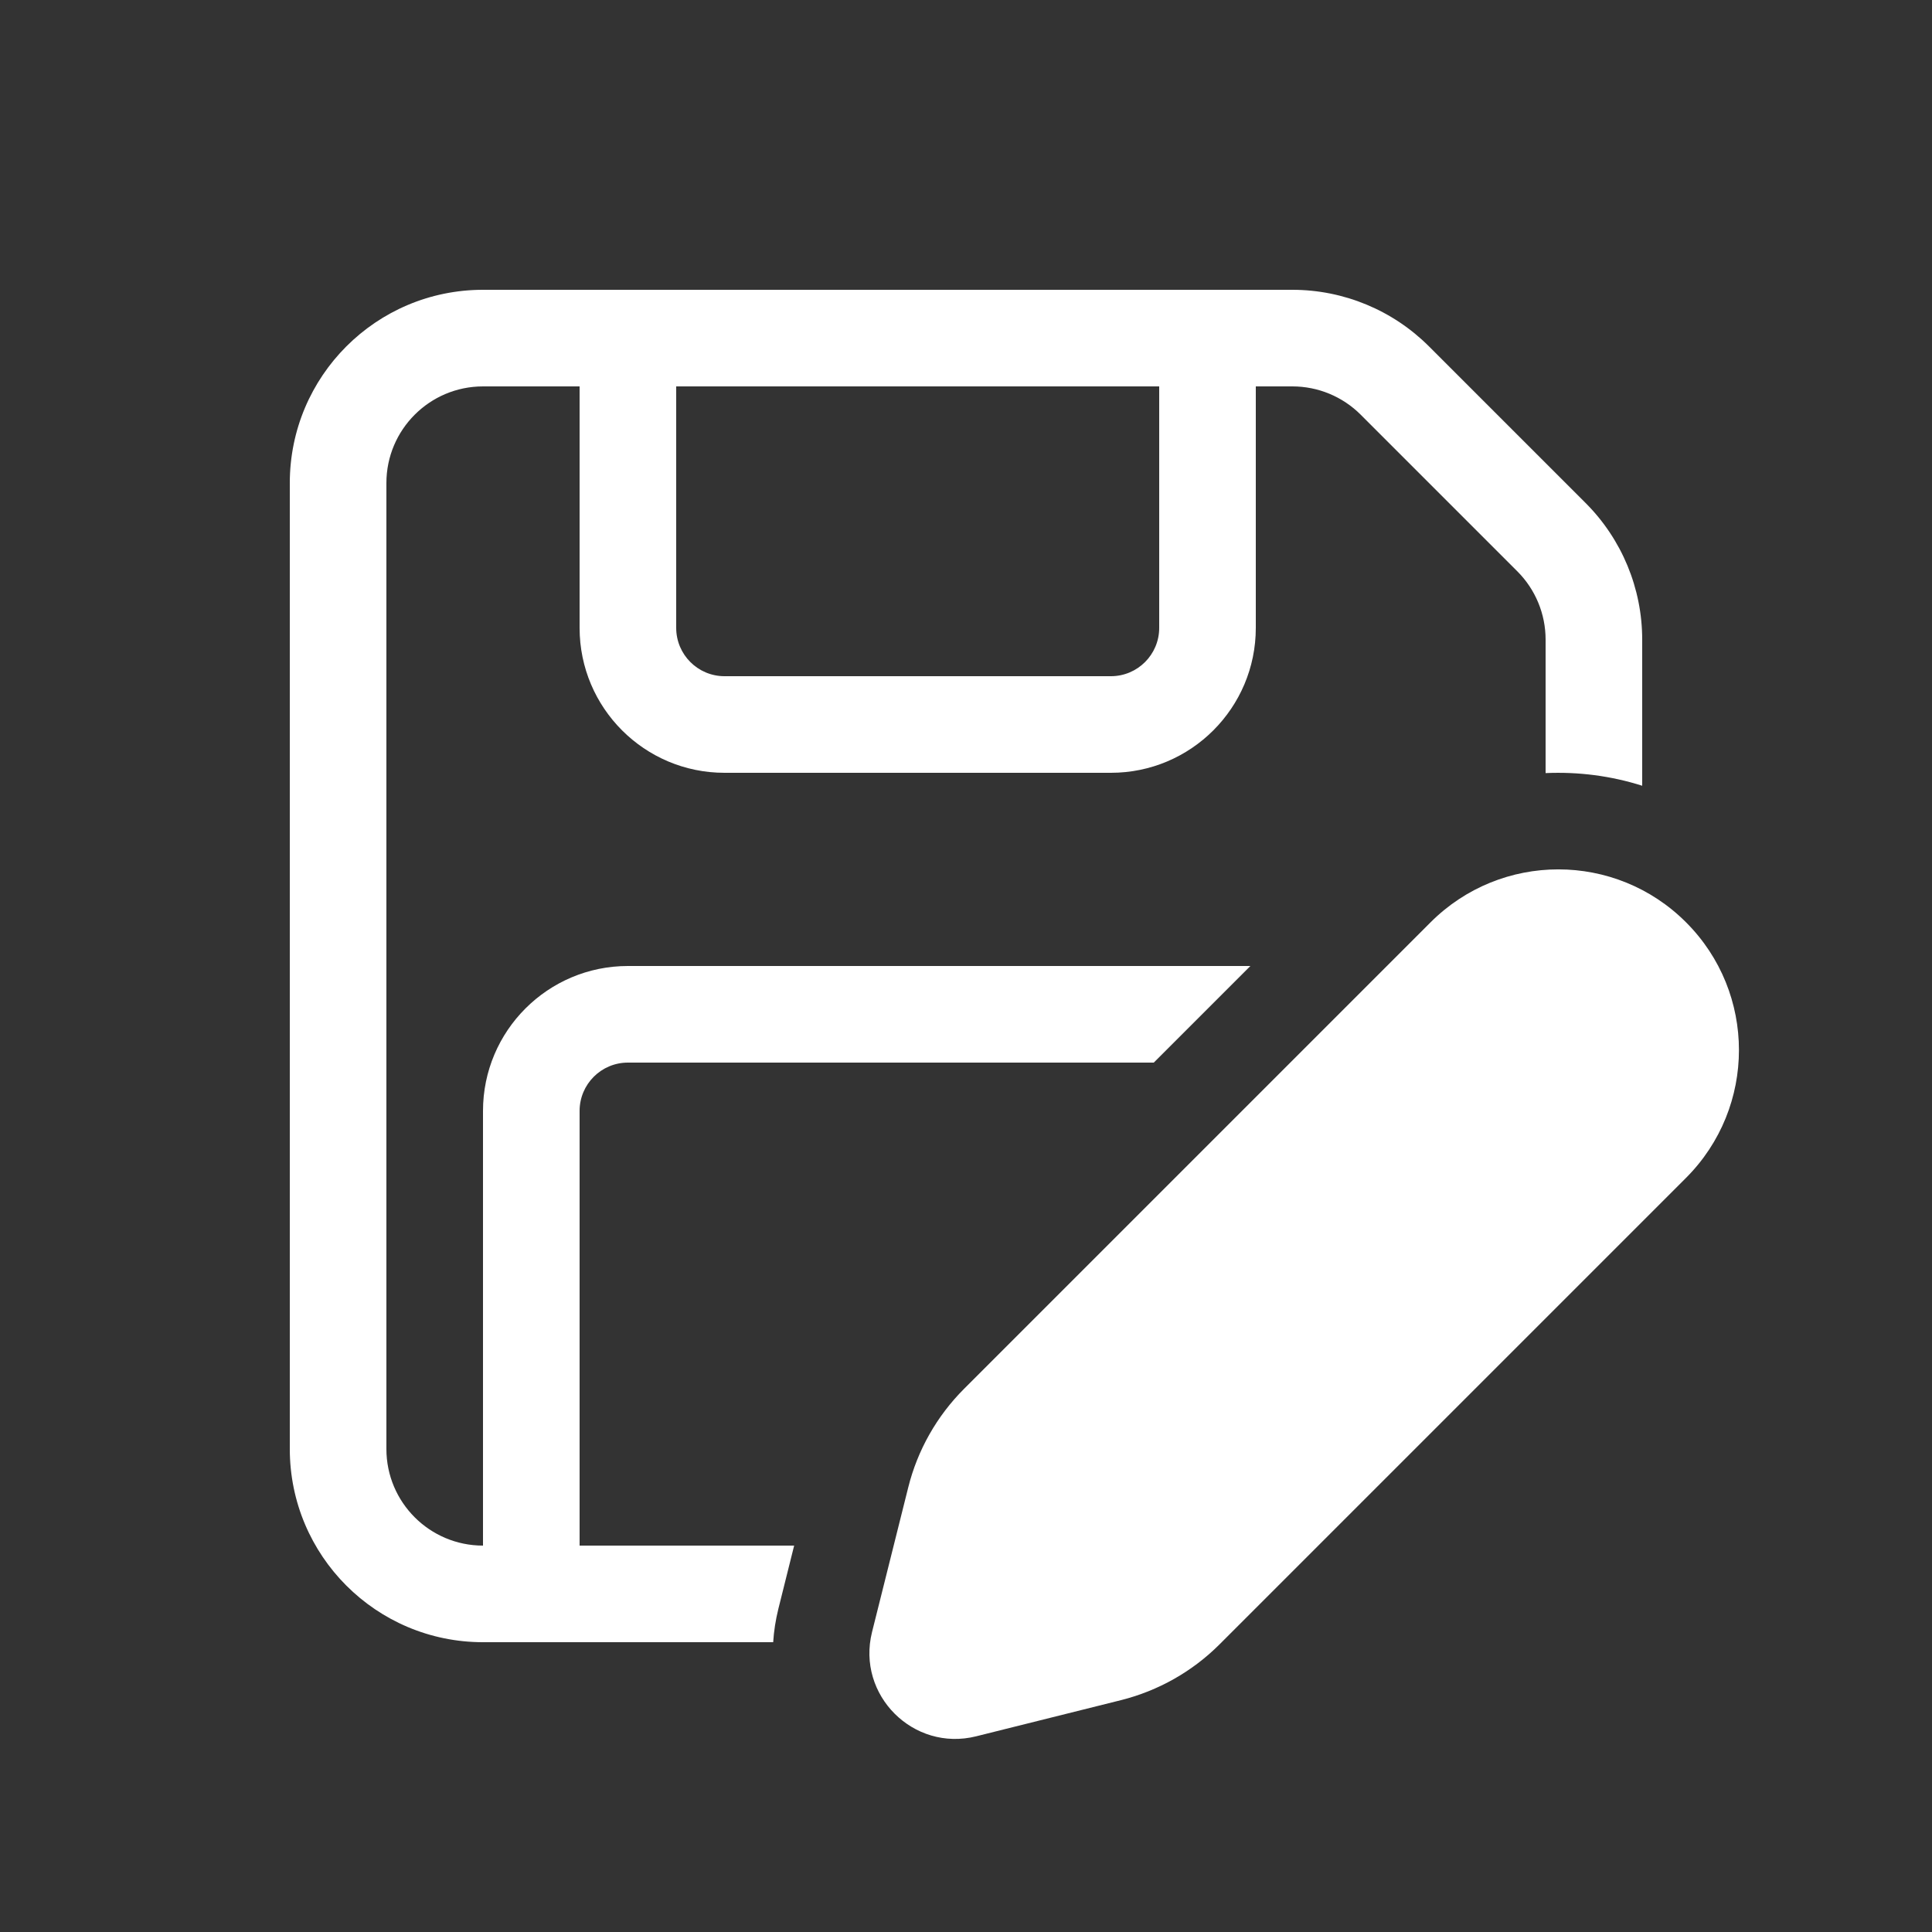 <svg width="20" height="20" viewBox="0 0 20 20" fill="none" xmlns="http://www.w3.org/2000/svg">
<rect x="0" y="0" width="20" height="20" fill="#333333" stroke="none"/>
<path d="M5 3C3.895 3 3 3.895 3 5V15C3 16.105 3.895 17 5 17H8.004C8.011 16.886 8.029 16.77 8.058 16.653L8.221 16H6V11.5C6 11.224 6.224 11 6.5 11H11.944L12.944 10H6.5C5.672 10 5 10.672 5 11.5L5 16C4.448 16 4 15.552 4 15V5C4 4.448 4.448 4 5 4L6 4V6.5C6 7.328 6.672 8 7.5 8L11.5 8C12.328 8 13 7.328 13 6.5V4L13.379 4C13.644 4 13.898 4.105 14.086 4.293L15.707 5.914C15.895 6.102 16 6.356 16 6.621V8.003C16.337 7.988 16.676 8.031 17 8.134V6.621C17 6.091 16.789 5.582 16.414 5.207L14.793 3.586C14.418 3.211 13.909 3 13.379 3H5ZM7 6.5L7 4L12 4V6.5C12 6.776 11.776 7 11.5 7L7.5 7C7.224 7 7 6.776 7 6.5ZM14.809 9.548L9.98 14.377C9.698 14.659 9.498 15.012 9.402 15.398L9.027 16.896C8.865 17.547 9.455 18.137 10.106 17.974L11.604 17.6C11.99 17.503 12.343 17.304 12.625 17.022L17.454 12.193C18.184 11.462 18.184 10.278 17.454 9.548C16.724 8.817 15.54 8.817 14.809 9.548Z" fill="#ffffff"/>
</svg>
